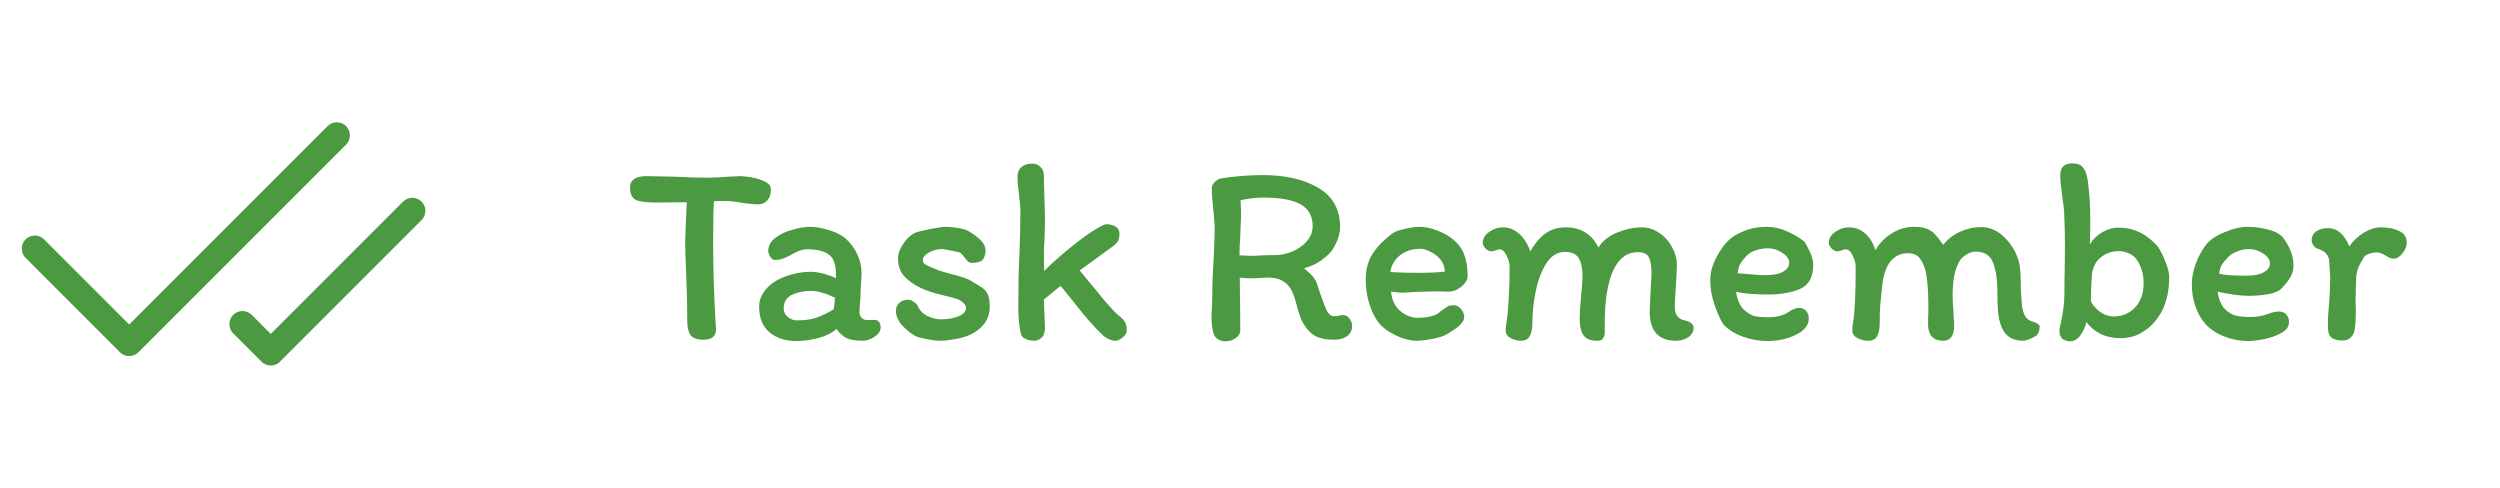 <svg width="287" height="56" viewBox="0 0 287 56" fill="none" xmlns="http://www.w3.org/2000/svg">
<path d="M38.667 15.542L14.833 39.375L4 28.542M47.333 24.208L31.083 40.458L27.833 37.208" stroke="#4B9941" stroke-width="3" stroke-linecap="round" stroke-linejoin="round"/>
<path d="M72.33 21.51C72.33 20.65 72.96 20.22 74.22 20.22C74.76 20.22 75.79 20.24 77.31 20.28C78.99 20.36 80.26 20.4 81.12 20.4C81.82 20.4 82.67 20.36 83.67 20.28C84.35 20.24 84.78 20.22 84.96 20.22C86.06 20.26 86.99 20.46 87.75 20.82C87.97 20.92 88.15 21.04 88.29 21.18C88.43 21.32 88.5 21.55 88.5 21.87C88.5 22.31 88.36 22.69 88.08 23.01C87.8 23.31 87.46 23.46 87.06 23.46C86.62 23.46 85.98 23.4 85.14 23.28C84.4 23.14 83.75 23.07 83.19 23.07C82.65 23.07 82.24 23.08 81.96 23.1C81.9 23.76 81.87 25.34 81.87 27.84C81.87 30.82 81.96 33.84 82.14 36.9L82.2 37.77C82.2 38.59 81.73 39 80.79 39C80.05 39 79.55 38.83 79.29 38.49C79.03 38.13 78.9 37.59 78.9 36.87C78.9 35.45 78.86 33.68 78.78 31.56C78.7 29.8 78.66 28.55 78.66 27.81C78.66 27.31 78.72 25.78 78.84 23.22L75.33 23.25C74.21 23.25 73.43 23.15 72.99 22.95C72.55 22.73 72.33 22.25 72.33 21.51ZM101.097 37.56C101.097 38 100.857 38.37 100.377 38.67C99.917 38.97 99.487 39.12 99.087 39.12C98.327 39.12 97.717 39.03 97.257 38.85C96.817 38.65 96.407 38.29 96.027 37.77C95.507 38.23 94.797 38.58 93.897 38.82C92.997 39.04 92.167 39.15 91.407 39.15C90.167 39.15 89.147 38.82 88.347 38.16C87.547 37.48 87.147 36.49 87.147 35.19C87.147 34.63 87.297 34.12 87.597 33.66C87.897 33.18 88.307 32.76 88.827 32.4C89.407 32.02 90.067 31.73 90.807 31.53C91.547 31.31 92.317 31.2 93.117 31.2C93.537 31.2 94.037 31.28 94.617 31.44C95.197 31.6 95.647 31.77 95.967 31.95V31.47C95.967 30.39 95.707 29.65 95.187 29.25C94.667 28.83 93.827 28.62 92.667 28.62C92.327 28.62 91.987 28.69 91.647 28.83C91.327 28.97 90.957 29.16 90.537 29.4C89.977 29.7 89.447 29.85 88.947 29.85C88.767 29.85 88.597 29.73 88.437 29.49C88.277 29.23 88.197 29 88.197 28.8C88.197 28.22 88.467 27.72 89.007 27.3C89.567 26.88 90.227 26.57 90.987 26.37C91.747 26.15 92.427 26.04 93.027 26.04C93.627 26.04 94.317 26.16 95.097 26.4C95.877 26.62 96.517 26.93 97.017 27.33C97.617 27.85 98.077 28.46 98.397 29.16C98.737 29.84 98.907 30.59 98.907 31.41C98.907 31.67 98.887 32.06 98.847 32.58C98.807 33.14 98.787 33.62 98.787 34.02C98.787 34.2 98.767 34.47 98.727 34.83C98.687 35.27 98.667 35.62 98.667 35.88C98.667 36.12 98.757 36.33 98.937 36.51C99.117 36.67 99.327 36.75 99.567 36.75L100.407 36.72C100.627 36.72 100.797 36.8 100.917 36.96C101.037 37.12 101.097 37.32 101.097 37.56ZM91.437 36.78C92.297 36.78 93.017 36.69 93.597 36.51C94.177 36.33 94.877 36 95.697 35.52C95.777 35.18 95.827 34.73 95.847 34.17C94.747 33.65 93.837 33.39 93.117 33.39C92.297 33.39 91.567 33.54 90.927 33.84C90.287 34.14 89.967 34.67 89.967 35.43C89.967 35.81 90.127 36.13 90.447 36.39C90.767 36.65 91.097 36.78 91.437 36.78ZM111.492 32.25C111.652 32.35 111.962 32.54 112.422 32.82C112.902 33.08 113.222 33.39 113.382 33.75C113.542 34.11 113.622 34.61 113.622 35.25C113.622 35.97 113.412 36.61 112.992 37.17C112.572 37.71 112.032 38.13 111.372 38.43C110.892 38.65 110.302 38.82 109.602 38.94C108.922 39.06 108.382 39.12 107.982 39.12C107.582 39.12 107.062 39.06 106.422 38.94C105.802 38.82 105.372 38.71 105.132 38.61C104.512 38.25 103.972 37.81 103.512 37.29C103.072 36.77 102.852 36.24 102.852 35.7C102.852 35.3 102.982 34.99 103.242 34.77C103.502 34.53 103.842 34.41 104.262 34.41C104.462 34.41 104.672 34.49 104.892 34.65C105.112 34.79 105.262 34.94 105.342 35.1C105.562 35.62 105.932 36.01 106.452 36.27C106.972 36.53 107.502 36.66 108.042 36.66C108.742 36.66 109.392 36.55 109.992 36.33C110.592 36.09 110.892 35.77 110.892 35.37C110.892 35.19 110.842 35.05 110.742 34.95C110.662 34.83 110.542 34.71 110.382 34.59C110.102 34.39 109.682 34.23 109.122 34.11C108.562 33.97 108.202 33.88 108.042 33.84C107.222 33.66 106.422 33.39 105.642 33.03C104.862 32.65 104.242 32.2 103.782 31.68C103.322 31.16 103.092 30.49 103.092 29.67C103.092 29.13 103.292 28.57 103.692 27.99C104.092 27.39 104.542 26.97 105.042 26.73C105.402 26.59 106.002 26.44 106.842 26.28C107.702 26.12 108.282 26.04 108.582 26.04C109.042 26.04 109.542 26.09 110.082 26.19C110.622 26.27 111.032 26.41 111.312 26.61C111.852 26.93 112.292 27.27 112.632 27.63C112.972 27.97 113.142 28.36 113.142 28.8C113.142 29.02 113.092 29.26 112.992 29.52C112.892 29.76 112.772 29.91 112.632 29.97C112.332 30.11 111.982 30.18 111.582 30.18C111.402 30.18 111.252 30.13 111.132 30.03C111.032 29.93 110.892 29.77 110.712 29.55C110.492 29.21 110.282 29.01 110.082 28.95C109.842 28.89 109.492 28.82 109.032 28.74C108.572 28.64 108.262 28.59 108.102 28.59C107.642 28.59 107.162 28.72 106.662 28.98C106.182 29.24 105.942 29.54 105.942 29.88C105.942 30.06 106.012 30.2 106.152 30.3C106.312 30.4 106.472 30.49 106.632 30.57C106.812 30.65 106.932 30.7 106.992 30.72C107.412 30.92 107.872 31.09 108.372 31.23C108.892 31.37 109.212 31.46 109.332 31.5C110.412 31.76 111.132 32.01 111.492 32.25ZM128.481 36.27C128.821 36.53 129.051 36.78 129.171 37.02C129.291 37.26 129.351 37.56 129.351 37.92C129.351 38.22 129.191 38.5 128.871 38.76C128.571 39 128.291 39.12 128.031 39.12C127.811 39.12 127.551 39.05 127.251 38.91C126.951 38.77 126.721 38.61 126.561 38.43C126.341 38.25 125.911 37.81 125.271 37.11C124.651 36.41 124.191 35.86 123.891 35.46C123.171 34.56 122.811 34.11 122.811 34.11L121.761 32.82L119.841 34.38L119.961 37.65C119.961 38.19 119.821 38.57 119.541 38.79C119.281 39.01 119.021 39.12 118.761 39.12C118.381 39.12 118.041 39.05 117.741 38.91C117.461 38.77 117.291 38.61 117.231 38.43C117.011 37.63 116.901 36.58 116.901 35.28C116.901 32.84 116.941 30.89 117.021 29.43C117.101 27.61 117.141 25.89 117.141 24.27C117.141 23.77 117.081 23.08 116.961 22.2C116.941 22.02 116.911 21.73 116.871 21.33C116.831 20.93 116.811 20.57 116.811 20.25C116.811 19.79 116.961 19.43 117.261 19.17C117.581 18.91 117.991 18.78 118.491 18.78C118.891 18.78 119.211 18.91 119.451 19.17C119.711 19.41 119.841 19.75 119.841 20.19C119.841 20.85 119.861 21.72 119.901 22.8C119.941 23.88 119.961 24.67 119.961 25.17C119.961 25.79 119.941 26.62 119.901 27.66C119.861 28.22 119.841 28.64 119.841 28.92C119.841 29.8 119.851 30.53 119.871 31.11C120.591 30.37 121.551 29.51 122.751 28.53C123.971 27.53 124.921 26.83 125.601 26.43C126.361 25.97 126.821 25.74 126.981 25.74C127.401 25.74 127.761 25.83 128.061 26.01C128.361 26.19 128.511 26.46 128.511 26.82C128.511 27.18 128.461 27.46 128.361 27.66C128.261 27.84 128.081 28.03 127.821 28.23L123.951 31.05C124.811 32.11 125.701 33.19 126.621 34.29C127.541 35.37 128.161 36.03 128.481 36.27ZM154.203 36.18C154.503 36.18 154.743 36.31 154.923 36.57C155.123 36.83 155.223 37.11 155.223 37.41C155.223 37.93 155.023 38.33 154.623 38.61C154.243 38.87 153.743 39 153.123 39C152.203 39 151.463 38.84 150.903 38.52C150.343 38.2 149.843 37.6 149.403 36.72C149.263 36.4 149.093 35.88 148.893 35.16C148.713 34.44 148.523 33.87 148.323 33.45C148.143 33.01 147.833 32.64 147.393 32.34C146.973 32.04 146.393 31.88 145.653 31.86L144.993 31.89C144.313 31.93 143.803 31.95 143.463 31.95C143.063 31.95 142.683 31.92 142.323 31.86C142.363 34.5 142.383 36.52 142.383 37.92C142.383 38.28 142.203 38.58 141.843 38.82C141.503 39.06 141.113 39.18 140.673 39.18C140.153 39.18 139.743 38.98 139.443 38.58C139.203 38.1 139.083 37.39 139.083 36.45C139.083 36.13 139.103 35.67 139.143 35.07L139.173 33.75C139.173 32.53 139.223 31.22 139.323 29.82C139.403 28.22 139.443 27.05 139.443 26.31C139.443 25.69 139.383 24.86 139.263 23.82C139.243 23.62 139.213 23.3 139.173 22.86C139.133 22.4 139.113 21.99 139.113 21.63C139.113 21.37 139.223 21.13 139.443 20.91C139.663 20.69 139.883 20.55 140.103 20.49C141.743 20.23 143.363 20.1 144.963 20.1C147.563 20.1 149.693 20.59 151.353 21.57C153.013 22.55 153.843 24.05 153.843 26.07C153.843 26.67 153.683 27.3 153.363 27.96C153.063 28.6 152.683 29.1 152.223 29.46C151.443 30.14 150.603 30.58 149.703 30.78C149.743 30.82 149.963 31.02 150.363 31.38C150.763 31.74 151.033 32.12 151.173 32.52L151.563 33.72C151.903 34.7 152.173 35.38 152.373 35.76C152.573 36.12 152.833 36.3 153.153 36.3C153.453 36.3 153.633 36.28 153.693 36.24C153.773 36.2 153.943 36.18 154.203 36.18ZM142.293 29.31C142.893 29.35 143.313 29.37 143.553 29.37C143.913 29.37 144.413 29.35 145.053 29.31L146.463 29.28C147.083 29.28 147.723 29.14 148.383 28.86C149.043 28.58 149.593 28.19 150.033 27.69C150.473 27.17 150.693 26.59 150.693 25.95C150.693 24.81 150.233 23.98 149.313 23.46C148.393 22.94 146.963 22.68 145.023 22.68C144.283 22.68 143.413 22.78 142.413 22.98C142.453 23.7 142.473 24.22 142.473 24.54C142.473 24.92 142.453 25.49 142.413 26.25L142.383 27.12C142.323 27.96 142.293 28.69 142.293 29.31ZM156.786 32.13C156.786 30.91 157.056 29.9 157.596 29.1C158.136 28.28 158.886 27.51 159.846 26.79C160.126 26.59 160.596 26.42 161.256 26.28C161.916 26.12 162.496 26.04 162.996 26.04C163.596 26.04 164.226 26.17 164.886 26.43C165.566 26.67 166.116 26.95 166.536 27.27C167.276 27.81 167.786 28.44 168.066 29.16C168.346 29.86 168.486 30.7 168.486 31.68C168.486 32.1 168.246 32.51 167.766 32.91C167.306 33.29 166.806 33.48 166.266 33.48L165.126 33.45C164.546 33.45 163.716 33.47 162.636 33.51L162.006 33.54C161.566 33.58 161.236 33.6 161.016 33.6C160.696 33.6 160.256 33.56 159.696 33.48C159.776 34.42 160.126 35.16 160.746 35.7C161.366 36.22 162.036 36.48 162.756 36.48C164.016 36.48 164.896 36.23 165.396 35.73C165.816 35.43 166.096 35.24 166.236 35.16C166.376 35.08 166.596 35.04 166.896 35.04C167.216 35.04 167.496 35.19 167.736 35.49C167.976 35.79 168.096 36.09 168.096 36.39C168.096 36.73 167.886 37.08 167.466 37.44C167.066 37.78 166.516 38.14 165.816 38.52C165.436 38.68 164.916 38.82 164.256 38.94C163.596 39.06 163.046 39.12 162.606 39.12C161.906 39.12 161.126 38.92 160.266 38.52C159.406 38.1 158.766 37.64 158.346 37.14C157.926 36.64 157.556 35.93 157.236 35.01C156.936 34.09 156.786 33.13 156.786 32.13ZM162.756 31.32C164.176 31.32 165.216 31.27 165.876 31.17C165.836 30.59 165.656 30.12 165.336 29.76C165.016 29.38 164.576 29.06 164.016 28.8C163.836 28.72 163.676 28.66 163.536 28.62C163.396 28.58 163.236 28.56 163.056 28.56C162.136 28.56 161.356 28.81 160.716 29.31C160.096 29.81 159.726 30.45 159.606 31.23C160.606 31.29 161.656 31.32 162.756 31.32ZM189.474 33.72L189.594 31.41C189.594 30.57 189.494 29.95 189.294 29.55C189.114 29.15 188.694 28.95 188.034 28.95C186.774 28.95 185.824 29.66 185.184 31.08C184.544 32.48 184.224 34.53 184.224 37.23C184.224 37.35 184.224 37.6 184.224 37.98C184.244 38.34 184.184 38.62 184.044 38.82C183.924 39.02 183.704 39.12 183.384 39.12C182.584 39.12 182.044 38.9 181.764 38.46C181.484 38.02 181.344 37.37 181.344 36.51C181.344 36.07 181.404 35.17 181.524 33.81C181.624 32.85 181.674 32.18 181.674 31.8C181.674 30.8 181.524 30.07 181.224 29.61C180.924 29.15 180.404 28.92 179.664 28.92C178.804 28.92 178.094 29.35 177.534 30.21C176.974 31.07 176.564 32.14 176.304 33.42C176.044 34.68 175.914 35.93 175.914 37.17C175.914 37.75 175.814 38.22 175.614 38.58C175.434 38.94 175.084 39.12 174.564 39.12C174.184 39.12 173.804 39.02 173.424 38.82C173.044 38.6 172.854 38.31 172.854 37.95C172.854 37.57 172.894 37.19 172.974 36.81C173.074 36.19 173.154 35.28 173.214 34.08C173.274 32.88 173.304 31.75 173.304 30.69C173.304 30.21 173.184 29.75 172.944 29.31C172.724 28.85 172.454 28.62 172.134 28.62C172.054 28.62 171.904 28.66 171.684 28.74C171.484 28.82 171.334 28.86 171.234 28.86C170.974 28.86 170.734 28.74 170.514 28.5C170.314 28.26 170.214 28.06 170.214 27.9C170.214 27.4 170.454 26.98 170.934 26.64C171.434 26.28 171.954 26.1 172.494 26.1C173.234 26.1 173.874 26.35 174.414 26.85C174.974 27.35 175.394 28.02 175.674 28.86C176.154 28 176.714 27.33 177.354 26.85C178.014 26.35 178.814 26.1 179.754 26.1C181.474 26.1 182.724 26.87 183.504 28.41C183.964 27.67 184.674 27.1 185.634 26.7C186.614 26.3 187.574 26.1 188.514 26.1C189.194 26.1 189.844 26.31 190.464 26.73C191.084 27.13 191.574 27.67 191.934 28.35C192.314 29.01 192.504 29.7 192.504 30.42C192.504 30.88 192.454 31.89 192.354 33.45C192.334 33.71 192.314 34 192.294 34.32C192.274 34.62 192.264 34.94 192.264 35.28C192.264 35.7 192.364 36.04 192.564 36.3C192.784 36.56 193.064 36.72 193.404 36.78C194.084 36.94 194.424 37.22 194.424 37.62C194.424 38.08 194.214 38.45 193.794 38.73C193.374 38.99 192.904 39.12 192.384 39.12C191.404 39.12 190.654 38.84 190.134 38.28C189.634 37.7 189.384 36.87 189.384 35.79L189.474 33.72ZM196.338 32.22C196.338 31.5 196.468 30.83 196.728 30.21C196.988 29.57 197.368 28.91 197.868 28.23C198.368 27.55 199.058 27.02 199.938 26.64C200.818 26.24 201.778 26.04 202.818 26.04C203.618 26.04 204.388 26.21 205.128 26.55C205.888 26.87 206.568 27.27 207.168 27.75C207.248 27.89 207.388 28.15 207.588 28.53C207.788 28.89 207.928 29.22 208.008 29.52C208.108 29.82 208.158 30.13 208.158 30.45C208.158 31.79 207.668 32.69 206.688 33.15C205.708 33.59 204.468 33.81 202.968 33.81C201.468 33.81 200.248 33.71 199.308 33.51C199.348 33.89 199.448 34.27 199.608 34.65C199.768 35.03 199.958 35.32 200.178 35.52C200.578 35.9 200.968 36.15 201.348 36.27C201.748 36.37 202.278 36.42 202.938 36.42C203.938 36.42 204.718 36.23 205.278 35.85C205.798 35.51 206.198 35.34 206.478 35.34C206.858 35.34 207.148 35.46 207.348 35.7C207.548 35.92 207.648 36.21 207.648 36.57C207.648 37.33 207.158 37.95 206.178 38.43C205.218 38.91 204.128 39.15 202.908 39.15C201.948 39.15 200.998 38.98 200.058 38.64C199.118 38.3 198.368 37.82 197.808 37.2C197.428 36.56 197.088 35.78 196.788 34.86C196.488 33.94 196.338 33.06 196.338 32.22ZM202.938 28.5C202.498 28.5 202.038 28.58 201.558 28.74C201.098 28.88 200.738 29.1 200.478 29.4C200.158 29.74 199.918 30.05 199.758 30.33C199.618 30.61 199.528 30.96 199.488 31.38C199.708 31.38 199.918 31.39 200.118 31.41C200.318 31.43 200.508 31.45 200.688 31.47C201.568 31.55 202.228 31.59 202.668 31.59C203.548 31.59 204.218 31.46 204.678 31.2C205.158 30.94 205.398 30.59 205.398 30.15C205.398 29.73 205.128 29.35 204.588 29.01C204.068 28.67 203.518 28.5 202.938 28.5ZM229.981 37.95C229.681 37.39 229.491 36.77 229.411 36.09C229.331 35.39 229.291 34.43 229.291 33.21C229.291 32.05 229.131 31.04 228.811 30.18C228.491 29.32 227.831 28.89 226.831 28.89C226.451 28.89 226.071 29.01 225.691 29.25C225.331 29.47 225.061 29.75 224.881 30.09C224.601 30.63 224.411 31.22 224.311 31.86C224.211 32.48 224.161 33.2 224.161 34.02C224.161 34.54 224.191 35.07 224.251 35.61C224.251 35.77 224.261 36.03 224.281 36.39C224.321 36.73 224.341 37.04 224.341 37.32C224.341 38.52 223.921 39.12 223.081 39.12C221.981 39.12 221.401 38.54 221.341 37.38C221.341 36.56 221.351 36.12 221.371 36.06V34.77C221.371 34.05 221.341 33.35 221.281 32.67C221.221 31.99 221.151 31.48 221.071 31.14C220.891 30.48 220.651 29.97 220.351 29.61C220.071 29.25 219.621 29.07 219.001 29.07C218.121 29.07 217.411 29.45 216.871 30.21C216.491 30.81 216.241 31.54 216.121 32.4C216.001 33.5 215.911 34.37 215.851 35.01C215.811 35.63 215.791 36.35 215.791 37.17C215.791 37.75 215.691 38.22 215.491 38.58C215.311 38.94 214.961 39.12 214.441 39.12C214.061 39.12 213.661 39.02 213.241 38.82C212.841 38.6 212.641 38.31 212.641 37.95C212.641 37.57 212.681 37.19 212.761 36.81C212.941 35.67 213.031 33.63 213.031 30.69C213.031 30.21 212.911 29.75 212.671 29.31C212.451 28.85 212.181 28.62 211.861 28.62C211.781 28.62 211.631 28.66 211.411 28.74C211.211 28.82 211.061 28.86 210.961 28.86C210.701 28.86 210.461 28.74 210.241 28.5C210.041 28.26 209.941 28.06 209.941 27.9C209.941 27.4 210.181 26.98 210.661 26.64C211.161 26.28 211.681 26.1 212.221 26.1C212.961 26.1 213.591 26.33 214.111 26.79C214.631 27.25 215.031 27.89 215.311 28.71C215.771 27.91 216.391 27.27 217.171 26.79C217.951 26.29 218.821 26.04 219.781 26.04C220.381 26.04 220.861 26.12 221.221 26.28C221.601 26.42 221.911 26.63 222.151 26.91C222.391 27.17 222.701 27.57 223.081 28.11C223.581 27.47 224.221 26.97 225.001 26.61C225.801 26.25 226.621 26.07 227.461 26.07C228.461 26.07 229.361 26.48 230.161 27.3C230.961 28.1 231.501 29.03 231.781 30.09C231.921 30.63 231.991 31.67 231.991 33.21L232.111 34.95C232.211 35.99 232.551 36.62 233.131 36.84C233.811 37.04 234.151 37.25 234.151 37.47C234.151 37.95 234.031 38.3 233.791 38.52C233.611 38.64 233.361 38.77 233.041 38.91C232.721 39.05 232.471 39.12 232.291 39.12C231.211 39.12 230.441 38.73 229.981 37.95ZM236.996 33.6C236.996 32.48 237.006 31.63 237.026 31.05L237.056 28.2C237.056 27.04 237.026 25.77 236.966 24.39C236.946 23.97 236.876 23.39 236.756 22.65C236.596 21.53 236.516 20.69 236.516 20.13C236.516 19.21 236.976 18.75 237.896 18.75C238.476 18.75 238.886 18.91 239.126 19.23C239.386 19.53 239.566 20.01 239.666 20.67C239.866 22.05 239.966 23.67 239.966 25.53C239.966 26.09 239.946 26.93 239.906 28.05C240.286 27.45 240.776 26.98 241.376 26.64C241.996 26.3 242.606 26.13 243.206 26.13C244.946 26.13 246.446 26.85 247.706 28.29C248.046 28.79 248.346 29.39 248.606 30.09C248.886 30.77 249.026 31.36 249.026 31.86C249.026 32.74 248.926 33.55 248.726 34.29C248.546 35.03 248.216 35.75 247.736 36.45C247.256 37.15 246.646 37.72 245.906 38.16C245.186 38.6 244.346 38.82 243.386 38.82C242.546 38.82 241.786 38.65 241.106 38.31C240.446 37.97 239.916 37.52 239.516 36.96C239.416 37.46 239.196 37.96 238.856 38.46C238.516 38.94 238.126 39.18 237.686 39.18C237.326 39.18 237.026 39.09 236.786 38.91C236.546 38.71 236.426 38.42 236.426 38.04C236.426 37.76 236.486 37.41 236.606 36.99C236.726 36.41 236.816 35.88 236.876 35.4C236.956 34.9 236.996 34.3 236.996 33.6ZM242.636 36.33C243.616 36.33 244.436 35.99 245.096 35.31C245.756 34.61 246.086 33.67 246.086 32.49C246.086 31.41 245.796 30.48 245.216 29.7C245.016 29.44 244.726 29.23 244.346 29.07C243.986 28.91 243.626 28.83 243.266 28.83C242.426 28.83 241.716 29.08 241.136 29.58C240.556 30.06 240.226 30.73 240.146 31.59C240.066 32.75 240.026 33.75 240.026 34.59C240.266 35.05 240.626 35.46 241.106 35.82C241.606 36.16 242.116 36.33 242.636 36.33ZM251.621 32.64C251.621 31.88 251.761 31.12 252.041 30.36C252.321 29.58 252.691 28.87 253.151 28.23C253.611 27.59 254.341 27.07 255.341 26.67C256.341 26.25 257.231 26.04 258.011 26.04C258.811 26.04 259.621 26.15 260.441 26.37C261.281 26.59 261.861 26.93 262.181 27.39C262.921 28.43 263.291 29.45 263.291 30.45C263.291 30.99 263.171 31.45 262.931 31.83C262.711 32.21 262.391 32.62 261.971 33.06C261.631 33.42 261.091 33.66 260.351 33.78C259.631 33.9 258.911 33.96 258.191 33.96C257.731 33.96 257.171 33.92 256.511 33.84C255.851 33.74 255.211 33.62 254.591 33.48C254.631 33.88 254.731 34.27 254.891 34.65C255.051 35.03 255.241 35.32 255.461 35.52C255.861 35.9 256.271 36.14 256.691 36.24C257.131 36.34 257.691 36.39 258.371 36.39C259.091 36.39 259.761 36.27 260.381 36.03C260.881 35.85 261.291 35.76 261.611 35.76C261.991 35.76 262.281 35.88 262.481 36.12C262.681 36.34 262.781 36.63 262.781 36.99C262.781 37.49 262.491 37.9 261.911 38.22C261.331 38.54 260.661 38.78 259.901 38.94C259.161 39.08 258.561 39.15 258.101 39.15C257.161 39.15 256.251 38.98 255.371 38.64C254.491 38.3 253.761 37.82 253.181 37.2C252.701 36.64 252.321 35.97 252.041 35.19C251.761 34.39 251.621 33.54 251.621 32.64ZM258.161 28.59C257.721 28.59 257.281 28.68 256.841 28.86C256.401 29.02 256.041 29.25 255.761 29.55C255.401 29.93 255.151 30.24 255.011 30.48C254.891 30.7 254.811 31.01 254.771 31.41C255.271 31.57 256.311 31.65 257.891 31.65C258.751 31.65 259.411 31.52 259.871 31.26C260.351 31 260.591 30.66 260.591 30.24C260.591 29.82 260.331 29.44 259.811 29.1C259.291 28.76 258.741 28.59 258.161 28.59ZM270.328 37.8C270.288 38.14 270.148 38.44 269.908 38.7C269.668 38.96 269.358 39.09 268.978 39.09C268.378 39.09 267.938 38.98 267.658 38.76C267.378 38.52 267.238 38.09 267.238 37.47C267.238 36.63 267.288 35.71 267.388 34.71C267.468 33.55 267.508 32.66 267.508 32.04C267.508 31.72 267.488 31.32 267.448 30.84C267.408 30.4 267.388 30.07 267.388 29.85C267.328 29.51 267.188 29.24 266.968 29.04C266.768 28.84 266.448 28.67 266.008 28.53C265.828 28.45 265.678 28.32 265.558 28.14C265.438 27.94 265.378 27.76 265.378 27.6C265.378 27.14 265.558 26.79 265.918 26.55C266.278 26.31 266.718 26.19 267.238 26.19C267.818 26.19 268.318 26.39 268.738 26.79C269.158 27.19 269.478 27.69 269.698 28.29C270.158 27.63 270.718 27.1 271.378 26.7C272.058 26.3 272.718 26.1 273.358 26.1C274.178 26.1 274.868 26.24 275.428 26.52C276.008 26.78 276.298 27.24 276.298 27.9C276.298 28.28 276.128 28.68 275.788 29.1C275.468 29.5 275.138 29.7 274.798 29.7C274.538 29.7 274.228 29.58 273.868 29.34C273.728 29.24 273.568 29.16 273.388 29.1C273.228 29.02 273.058 28.98 272.878 28.98C272.558 28.98 272.258 29.03 271.978 29.13C271.698 29.23 271.508 29.35 271.408 29.49C271.088 29.99 270.848 30.44 270.688 30.84C270.548 31.24 270.478 31.67 270.478 32.13C270.478 32.47 270.468 32.74 270.448 32.94L270.418 34.65L270.448 35.79C270.448 36.63 270.408 37.3 270.328 37.8Z" fill="#4B9941"/>
</svg>

